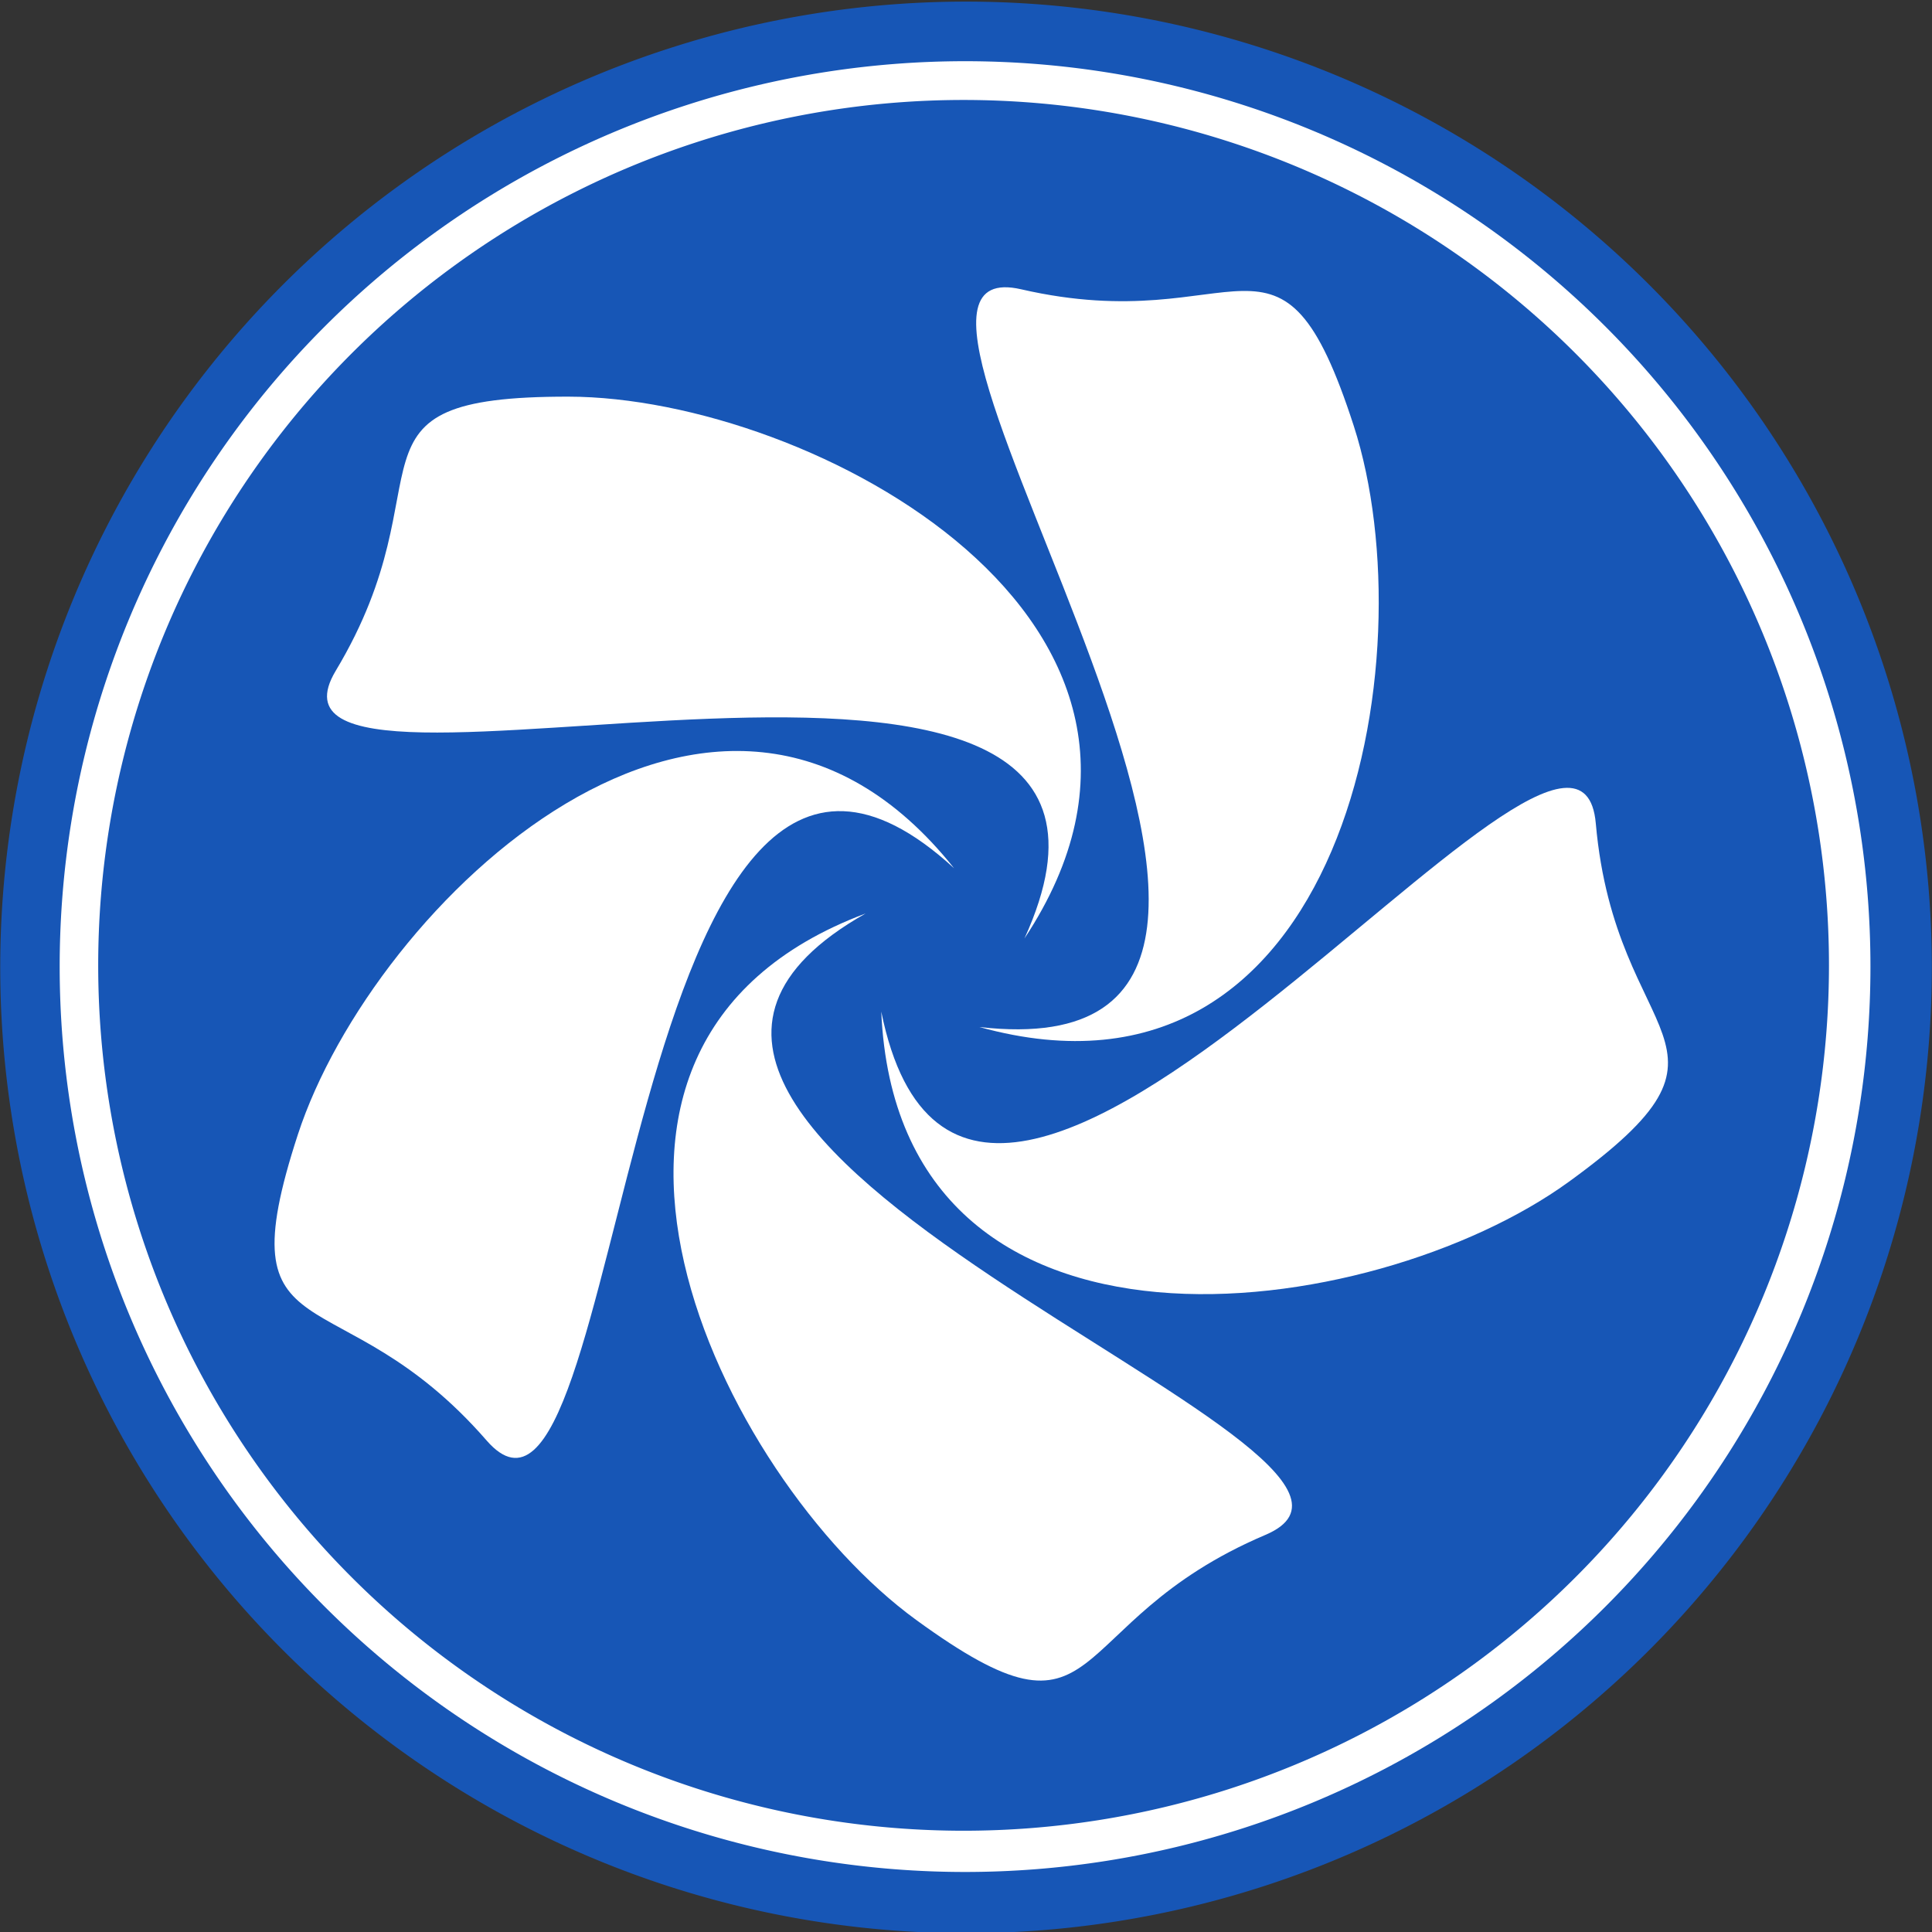 <?xml version="1.0" encoding="UTF-8" standalone="no"?>
<!-- Created with Inkscape (http://www.inkscape.org/) -->
<svg
   xmlns:dc="http://purl.org/dc/elements/1.1/"
   xmlns:cc="http://creativecommons.org/ns#"
   xmlns:rdf="http://www.w3.org/1999/02/22-rdf-syntax-ns#"
   xmlns:svg="http://www.w3.org/2000/svg"
   xmlns="http://www.w3.org/2000/svg"
   xmlns:sodipodi="http://sodipodi.sourceforge.net/DTD/sodipodi-0.dtd"
   xmlns:inkscape="http://www.inkscape.org/namespaces/inkscape"
   width="128"
   height="128"
   id="svg2863"
   sodipodi:version="0.32"
   inkscape:version="0.46"
   version="1.0"
   sodipodi:docname="chakra3.svg"
   inkscape:output_extension="org.inkscape.output.svg.inkscape">
  <rect width="100%" height="100%" fill="#333333" stroke="none"/>
  <defs
     id="defs2865">
    <inkscape:perspective
       sodipodi:type="inkscape:persp3d"
       inkscape:vp_x="0 : 526.18109 : 1"
       inkscape:vp_y="0 : 1000 : 0"
       inkscape:vp_z="744.09448 : 526.18109 : 1"
       inkscape:persp3d-origin="372.04724 : 350.78739 : 1"
       id="perspective2871" />
  </defs>
  <sodipodi:namedview
     id="base"
     pagecolor="#ffffff"
     bordercolor="#666666"
     borderopacity="1.0"
     inkscape:pageopacity="0.0"
     inkscape:pageshadow="2"
     inkscape:zoom="2.8"
     inkscape:cx="32.126932"
     inkscape:cy="65.763544"
     inkscape:document-units="px"
     inkscape:current-layer="layer1"
     showgrid="false"
     inkscape:window-width="1135"
     inkscape:window-height="716"
     inkscape:window-x="62"
     inkscape:window-y="75" />
  <g
     inkscape:label="Ebene 1"
     inkscape:groupmode="layer"
     id="layer1">
    <g
       transform="matrix(0.321,0,0,0.321,597.336,-174.778)"
       id="g7937">
      <path
         transform="matrix(1.183,0,0,-1.183,-992.489,1308.276)"
         d="M -397,476.862 A 168.5,168.5 0 1 1 -734,476.862 A 168.5,168.5 0 1 1 -397,476.862 z"
         sodipodi:ry="168.5"
         sodipodi:rx="168.5"
         sodipodi:cy="476.86218"
         sodipodi:cx="-565.5"
         id="path7797"
         style="fill:#1756b6;fill-opacity:1;stroke:none;stroke-width:10;stroke-linecap:round;stroke-miterlimit:4;stroke-dasharray:none;stroke-opacity:1"
         sodipodi:type="arc" />
      <path
         sodipodi:type="arc"
         style="fill:#ffffff;fill-opacity:1;stroke:none;stroke-width:10;stroke-linecap:round;stroke-miterlimit:4;stroke-dasharray:none;stroke-opacity:1"
         id="path7946"
         sodipodi:cx="-565.5"
         sodipodi:cy="476.86218"
         sodipodi:rx="168.5"
         sodipodi:ry="168.5"
         d="M -397,476.862 A 168.5,168.5 0 1 1 -734,476.862 A 168.5,168.5 0 1 1 -397,476.862 z"
         transform="matrix(1.109,0,0,-1.109,-1034.537,1272.818)" />
      <path
         transform="matrix(1.06,0,0,-1.06,-1062.551,1249.196)"
         d="M -397,476.862 A 168.5,168.5 0 1 1 -734,476.862 A 168.5,168.5 0 1 1 -397,476.862 z"
         sodipodi:ry="168.5"
         sodipodi:rx="168.5"
         sodipodi:cy="476.86218"
         sodipodi:cx="-565.5"
         id="path7948"
         style="fill:#1756b6;fill-opacity:1;stroke:none;stroke-width:10;stroke-linecap:round;stroke-miterlimit:4;stroke-dasharray:none;stroke-opacity:1"
         sodipodi:type="arc" />
      <g
         id="g7930">
        <path
           sodipodi:nodetypes="cscz"
           style="fill:#ffffff;fill-opacity:1;fill-rule:evenodd;stroke:none;stroke-width:1px;stroke-linecap:butt;stroke-linejoin:miter;stroke-opacity:1"
           d="M -1537.11,788.429 C -1496.97,759.347 -1527.41,760.895 -1531.497,714.423 C -1535.399,670.04 -1660.284,845.342 -1678.973,753.272 C -1675.538,831.438 -1577.631,817.786 -1537.11,788.429 z"
           id="path7811" />
        <path
           id="path7813"
           d="M -1671.798,878.8 C -1631.736,907.988 -1642.614,879.516 -1599.679,861.269 C -1558.674,843.843 -1763.988,779.241 -1682.2,733.016 C -1755.478,760.437 -1712.24,849.334 -1671.798,878.8 z"
           style="fill:#ffffff;fill-opacity:1;fill-rule:evenodd;stroke:none;stroke-width:1px;stroke-linecap:butt;stroke-linejoin:miter;stroke-opacity:1"
           sodipodi:nodetypes="cscz" />
        <path
           sodipodi:nodetypes="cscz"
           style="fill:#ffffff;fill-opacity:1;fill-rule:evenodd;stroke:none;stroke-width:1px;stroke-linecap:butt;stroke-linejoin:miter;stroke-opacity:1"
           d="M -1799.376,778.626 C -1814.756,825.747 -1791.039,806.603 -1760.418,841.798 C -1731.173,875.411 -1733.179,660.182 -1663.942,723.684 C -1712.665,662.465 -1783.85,731.057 -1799.376,778.626 z"
           id="path7815" />
        <path
           id="path7817"
           d="M -1743.521,626.347 C -1793.089,626.28 -1767.553,642.921 -1791.563,682.919 C -1814.493,721.12 -1610.418,652.703 -1649.417,738.174 C -1606.251,672.918 -1693.483,626.413 -1743.521,626.347 z"
           style="fill:#ffffff;fill-opacity:1;fill-rule:evenodd;stroke:none;stroke-width:1px;stroke-linecap:butt;stroke-linejoin:miter;stroke-opacity:1"
           sodipodi:nodetypes="cscz" />
        <path
           sodipodi:nodetypes="cscz"
           style="fill:#ffffff;fill-opacity:1;fill-rule:evenodd;stroke:none;stroke-width:1px;stroke-linecap:butt;stroke-linejoin:miter;stroke-opacity:1"
           d="M -1581.446,632.396 C -1596.7,585.235 -1604.635,614.663 -1650.096,604.188 C -1693.512,594.184 -1565.381,767.129 -1658.72,756.452 C -1583.319,777.34 -1566.047,680.006 -1581.446,632.396 z"
           id="path7819" />
      </g>
    </g>
  </g>
</svg>
